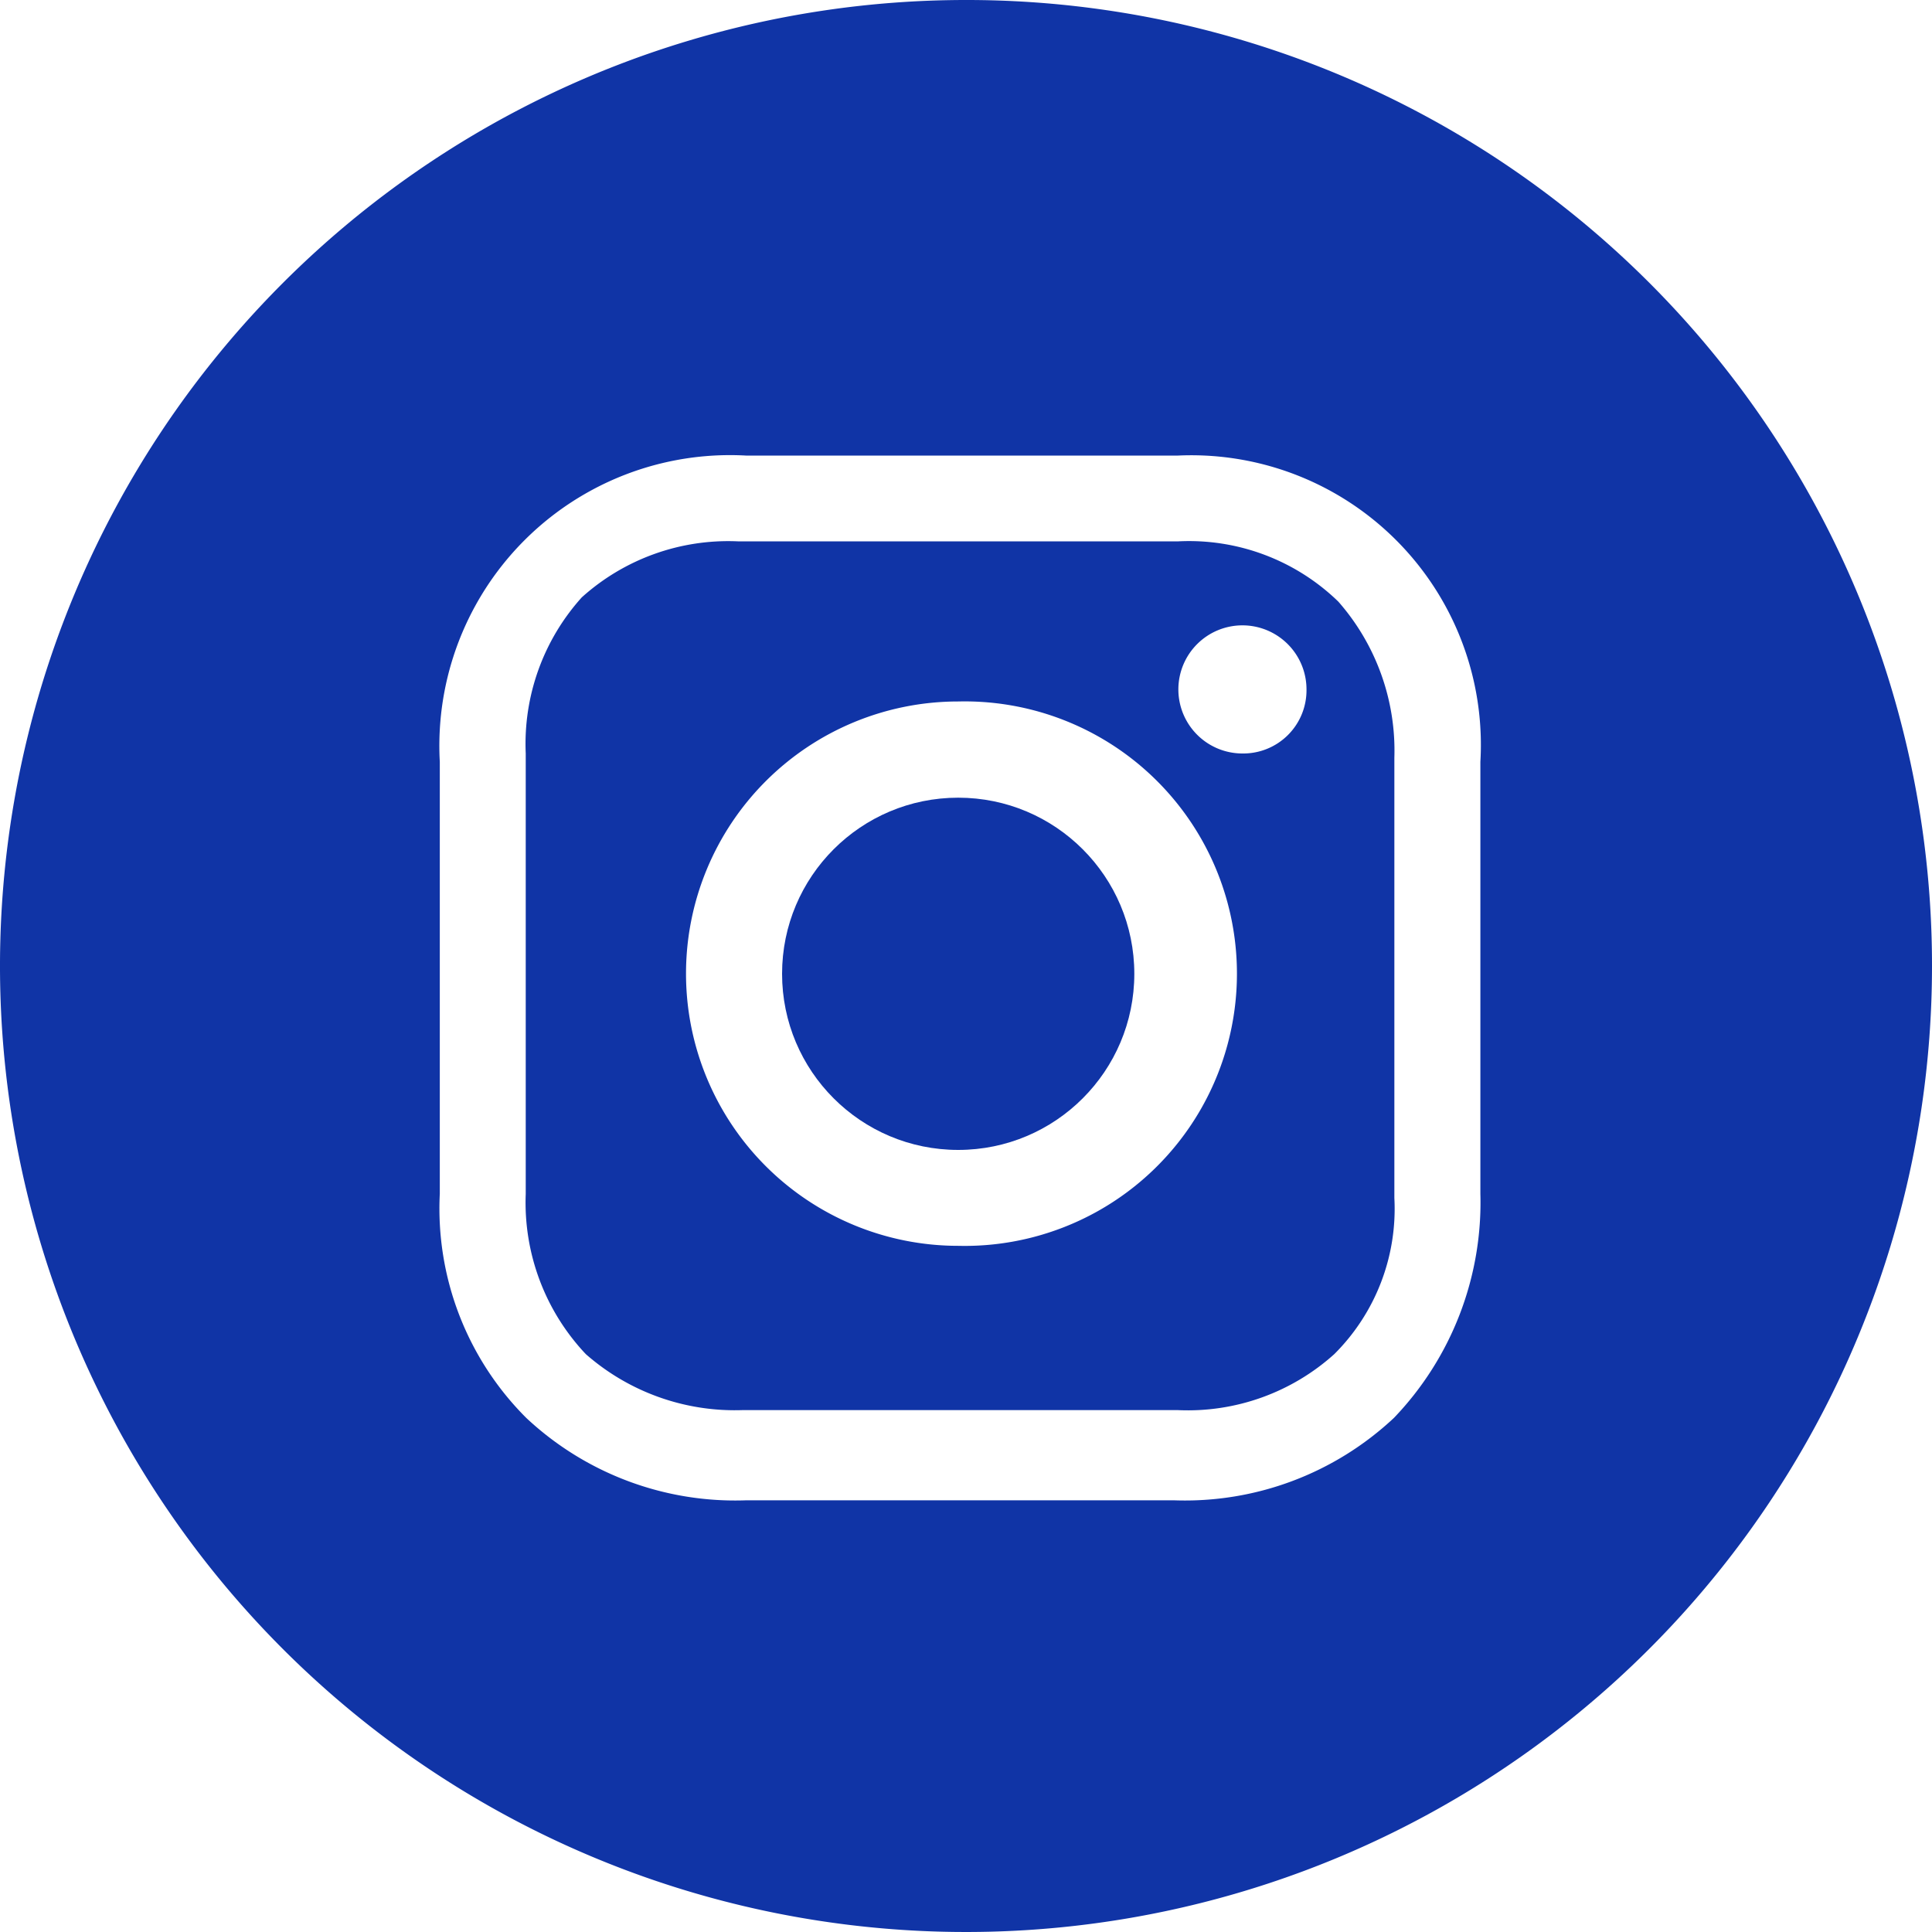 <svg xmlns="http://www.w3.org/2000/svg" width="25" height="25" viewBox="0 0 25 25">
  <g id="_1161954_instagram_icon" data-name="1161954_instagram_icon" transform="translate(-3.7 -5.2)">
    <circle id="Ellipse_474" data-name="Ellipse 474" cx="2.279" cy="2.279" r="2.279" transform="translate(13.82 15.522)" fill="#1034a6"/>
    <path id="Path_3180" data-name="Path 3180" d="M25.743,19.2h-5.7a2.831,2.831,0,0,0-2.02.725,2.831,2.831,0,0,0-.725,2.02v5.7a2.855,2.855,0,0,0,.777,2.072,2.92,2.92,0,0,0,2.02.725h5.646a2.831,2.831,0,0,0,2.02-.725,2.653,2.653,0,0,0,.777-2.02V22a2.92,2.92,0,0,0-.725-2.02A2.773,2.773,0,0,0,25.743,19.2Zm-2.849,9.116a3.522,3.522,0,1,1,0-7.044,3.523,3.523,0,1,1,0,7.044Zm3.678-6.371a.829.829,0,1,1,.829-.829A.818.818,0,0,1,26.572,21.945Z" transform="translate(-6.795 -6.995)" fill="#1034a6"/>
    <path id="Path_3181" data-name="Path 3181" d="M16.2,5.2A12.5,12.5,0,1,0,28.7,17.7,12.491,12.491,0,0,0,16.2,5.2Zm6.656,15.447a4.028,4.028,0,0,1-1.118,2.9,3.954,3.954,0,0,1-2.845,1.067H13.354a3.954,3.954,0,0,1-2.845-1.067,3.828,3.828,0,0,1-1.118-2.9V15.058a3.761,3.761,0,0,1,3.963-3.963h5.589a3.747,3.747,0,0,1,3.913,3.963v5.589Z" fill="#1034a6"/>
  </g>
</svg>
